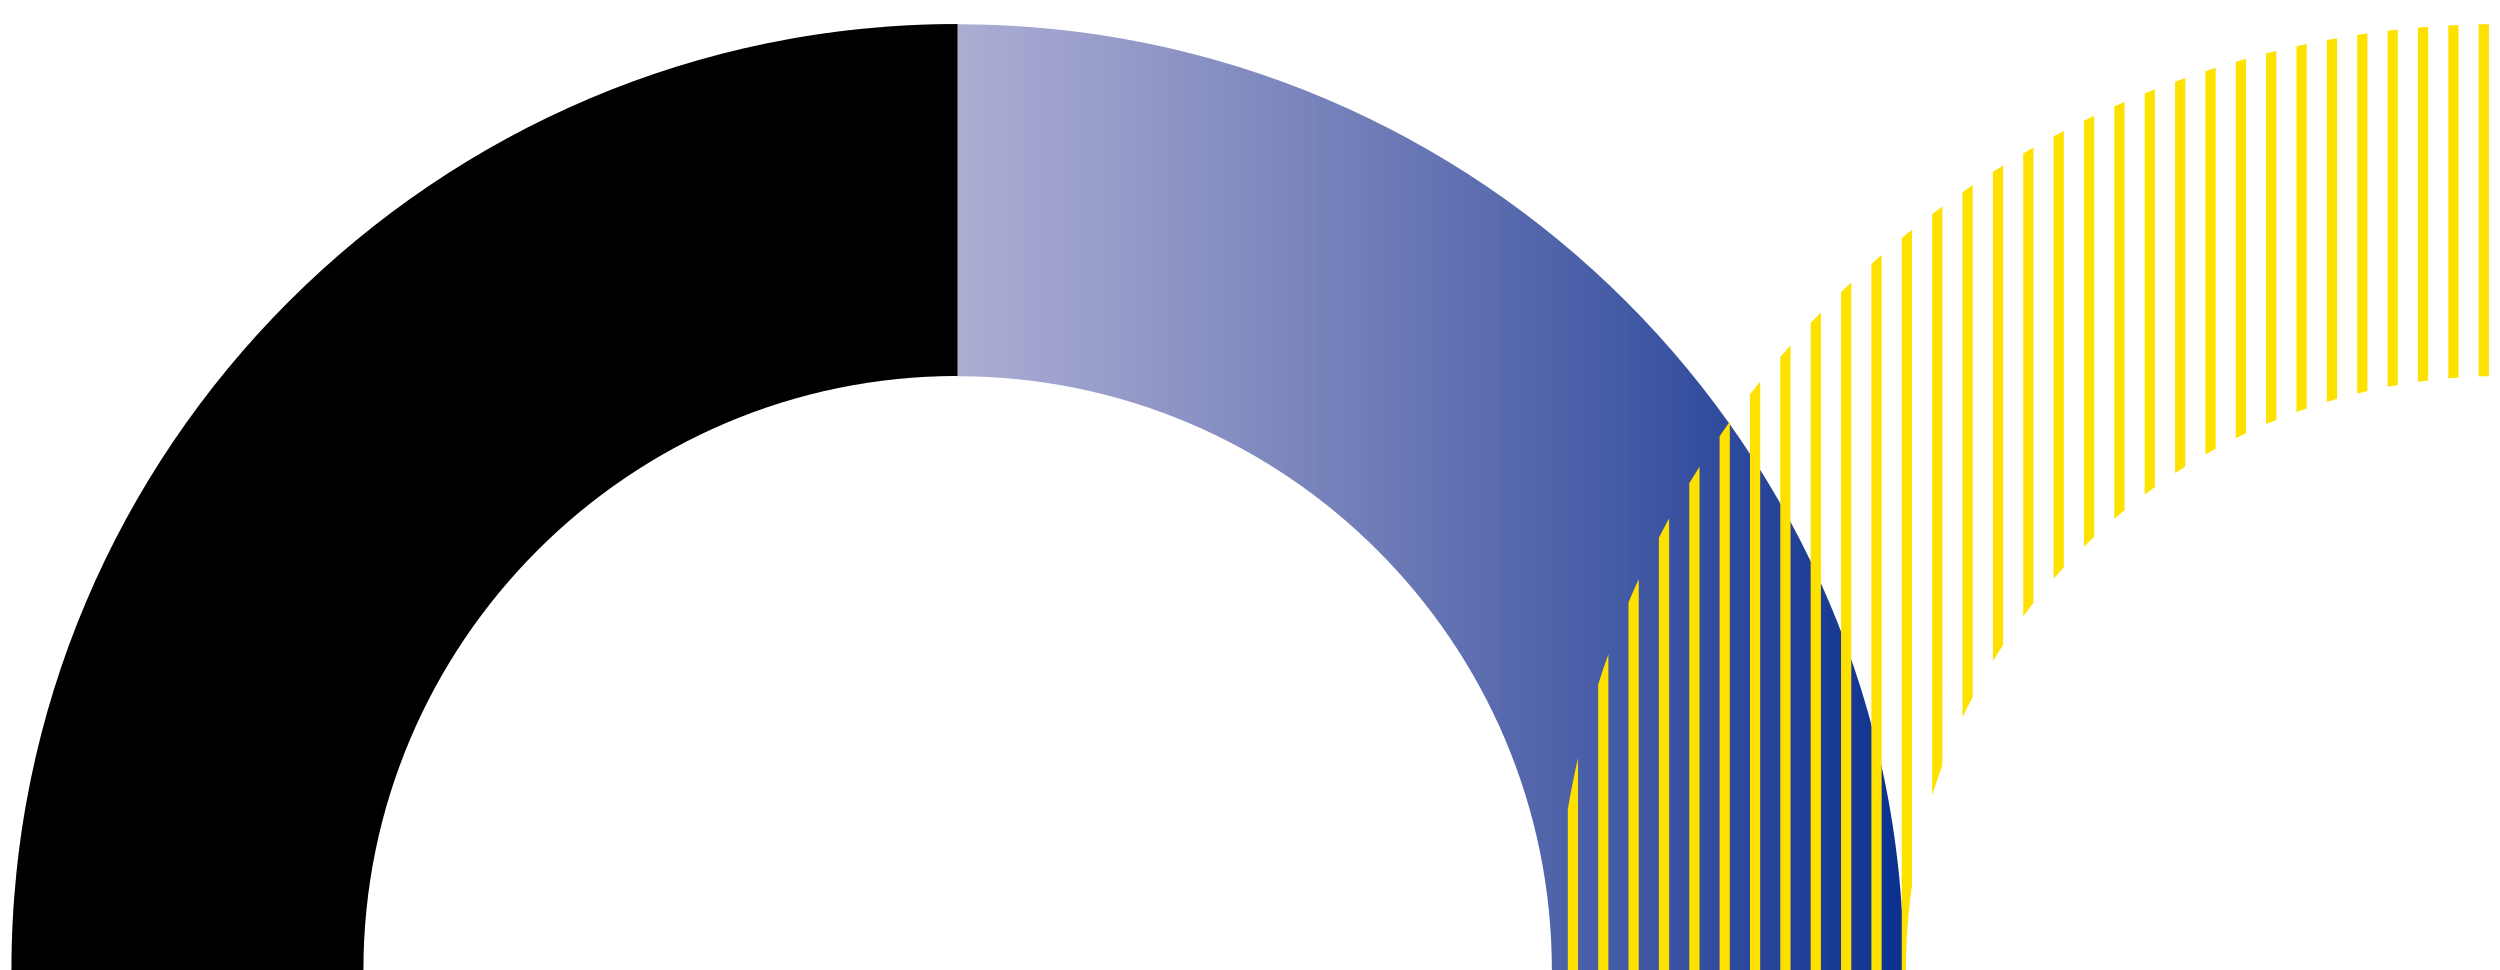 <svg xmlns="http://www.w3.org/2000/svg" xmlns:xlink="http://www.w3.org/1999/xlink" width="389" height="151" viewBox="0 0 389 151">
    <defs>
        <linearGradient id="0m6ck6i54a" x1="50%" x2="50%" y1="100%" y2="0%">
            <stop offset="0%" stop-color="#585BA6" stop-opacity=".498"/>
            <stop offset="100%" stop-color="#0B308E"/>
        </linearGradient>
        <filter id="meakhf4v7c" width="140.8%" height="140.8%" x="-20.4%" y="-20.4%" filterUnits="objectBoundingBox">
            <feGaussianBlur in="SourceAlpha" result="shadowBlurInner1" stdDeviation="30"/>
            <feOffset in="shadowBlurInner1" result="shadowOffsetInner1"/>
            <feComposite in="shadowOffsetInner1" in2="SourceAlpha" k2="-1" k3="1" operator="arithmetic" result="shadowInnerInner1"/>
            <feColorMatrix in="shadowInnerInner1" values="0 0 0 0 0.62 0 0 0 0 0.62 0 0 0 0 0.624 0 0 0 0.397 0"/>
        </filter>
        <path id="3il1f1cz5b" d="M54.759 147.215H0C0 66.043 66.044 0 147.216 0v54.761c-50.98 0-92.457 41.478-92.457 92.454"/>
    </defs>
    <g fill="none" fill-rule="evenodd">
        <g>
            <g>
                <g>
                    <g>
                        <g fill="url(#0m6ck6i54a)" transform="translate(-1051 -619) translate(0 120) translate(1051 499) translate(1.784 3.738) rotate(90 147.205 147.243)">
                            <g>
                                <path d="M54.759 147.215H0C0 66.043 66.044 0 147.216 0v54.761c-50.98 0-92.457 41.478-92.457 92.454" transform="translate(.007)"/>
                            </g>
                        </g>
                        <g transform="translate(-1051 -619) translate(0 120) translate(1051 499) translate(1.784 3.738)">
                            <use fill="#DBDCDC" xlink:href="#3il1f1cz5b"/>
                            <use fill="#000" filter="url(#meakhf4v7c)" xlink:href="#3il1f1cz5b"/>
                        </g>
                    </g>
                    <g fill="#FFE100">
                        <g>
                            <path d="M41.55 44.831l.002 102.385H39.96L39.957 46.5c.527-.56 1.057-1.116 1.592-1.668zm-4.726 5.112v97.273h-1.591v-95.44c.525-.615 1.056-1.226 1.591-1.833zM32.1 55.574v91.642h-1.592V57.61c.526-.683 1.056-1.362 1.592-2.036zm-4.722 6.245v85.397h-1.592V64.102c.526-.765 1.053-1.529 1.592-2.283zm-4.721 7.036l.001 78.361h-1.592V71.43c.52-.864 1.053-1.72 1.59-2.574zm-4.728 8.03v70.331h-1.592V79.887c.52-1.007 1.05-2.008 1.592-3.001zM8.48 98.018l.001 49.2H6.89v-44.479c.503-1.586 1.036-3.158 1.591-4.721zM55.725 31.97v102.042c-.62 4.314-.947 8.722-.947 13.204h-.646l.002-113.964c.527-.431 1.058-.858 1.591-1.282zM51 35.884l-.001 111.332h-1.592l.001-109.921c.53-.472 1.056-.947 1.592-1.41zm-4.724 4.28l.002 107.052h-1.592l-.001-105.524c.528-.513 1.056-1.024 1.591-1.529zM3.757 114.171v33.044H2.165v-25.094c.462-2.674.988-5.326 1.592-7.95zm9.448-27.84v60.884h-1.592V89.94c.514-1.212 1.047-2.414 1.592-3.61zm47.242-57.965l.002 86.96c-.572 1.549-1.103 3.117-1.593 4.703V29.542c.527-.397 1.06-.786 1.591-1.175zm4.726-3.331v79.62c-.55 1.057-1.08 2.125-1.591 3.205l-.001-81.727c.53-.367 1.058-.737 1.592-1.098zm4.727-3.048v74.614c-.544.827-1.076 1.662-1.593 2.508l.001-76.127c.528-.337 1.06-.665 1.592-.995zm4.723-2.812v70.87c-.54.683-1.072 1.372-1.592 2.07V20.1c.53-.31 1.059-.62 1.592-.923zm4.721-2.572l.002 67.916c-.539.582-1.07 1.17-1.593 1.767V17.444c.528-.283 1.06-.563 1.591-.84zm4.725-2.363v65.521c-.536.503-1.067 1.012-1.591 1.527l-.001-66.273c.53-.26 1.059-.52 1.592-.775zm4.727-2.15v63.532c-.536.438-1.066.882-1.592 1.332V12.79c.53-.238 1.06-.467 1.592-.698zm4.724-1.961V72c-.535.383-1.065.774-1.592 1.168V10.775c.53-.215 1.059-.436 1.592-.645zm4.722-1.755v60.46c-.533.335-1.065.674-1.591 1.019V8.937c.527-.193 1.06-.374 1.59-.562zm4.726-1.589v59.272c-.533.292-1.062.593-1.591.895V7.304c.53-.174 1.059-.35 1.591-.518zm4.724-1.404v58.266c-.533.254-1.064.511-1.591.774V5.838c.53-.155 1.059-.307 1.591-.456zm4.725-1.23V61.56c-.533.217-1.064.437-1.592.664V4.541c.528-.135 1.06-.26 1.592-.39zm4.72-1.074l.001 56.704c-.533.184-1.062.376-1.591.57l-.001-56.926c.53-.117 1.06-.236 1.592-.348zm4.726-.903v56.12c-.533.152-1.063.311-1.592.473V2.464c.53-.098 1.06-.196 1.592-.29zm4.726-.74V57.08c-.532.122-1.063.248-1.592.38V1.658c.529-.08 1.062-.149 1.592-.223zm4.724-.592v55.285c-.53.093-1.062.187-1.59.29l-.001-55.393c.53-.063 1.06-.125 1.591-.182zm4.72-.441V55.43c-.53.065-1.062.13-1.59.204V.54c.53-.046 1.059-.099 1.59-.14zm4.727-.273v54.85c-.53.037-1.062.073-1.591.12V.203c.53-.029 1.06-.051 1.591-.074zM145.485 0v54.77c-.531.01-1.063.02-1.592.038V.02c.53-.011 1.061-.013 1.592-.02z" transform="translate(-1051 -619) translate(0 120) translate(1051 499) translate(241.784 3.768)"/>
                        </g>
                    </g>
                </g>
            </g>
        </g>
    </g>
</svg>
